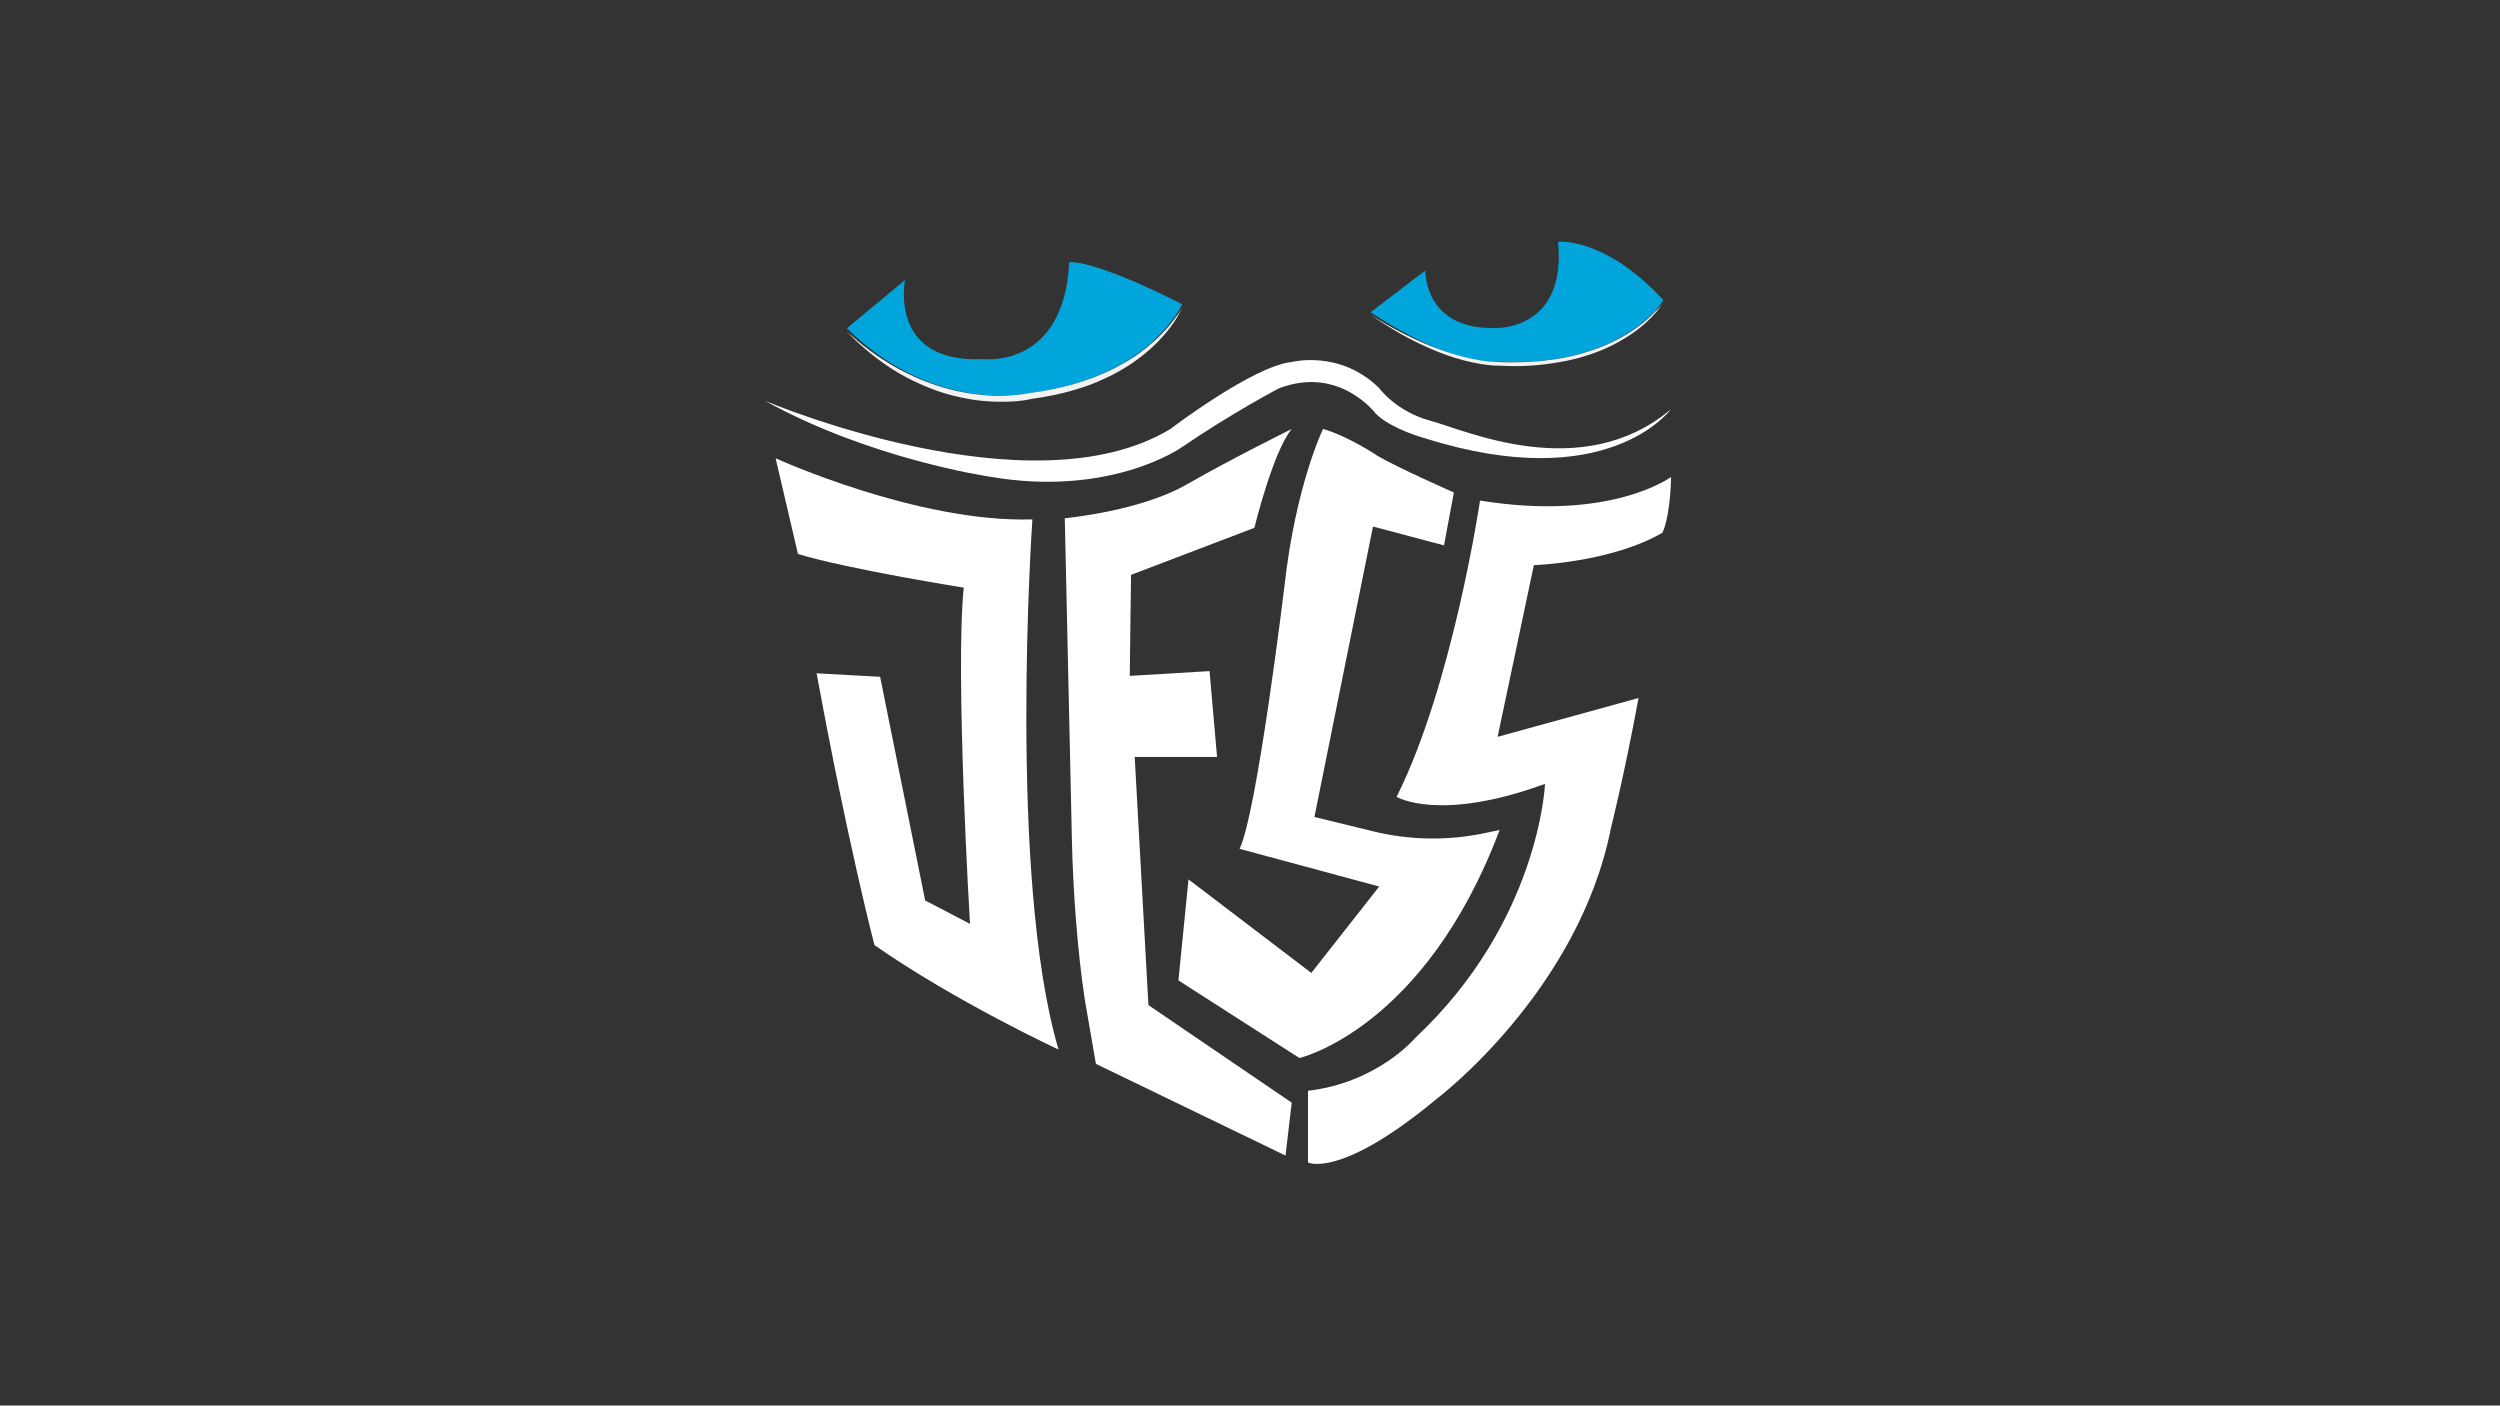 <?xml version="1.0" encoding="utf-8"?>
<!-- Generator: Adobe Illustrator 22.1.0, SVG Export Plug-In . SVG Version: 6.00 Build 0)  -->
<svg version="1.1" id="Capa_1" xmlns="http://www.w3.org/2000/svg" xmlns:xlink="http://www.w3.org/1999/xlink" x="0px" y="0px"
	 viewBox="0 0 1366 768" style="enable-background:new 0 0 1366 768;" xml:space="preserve">
<rect x="0" y="0" width="1366" height="768" fill="#333333" stroke="none"/>
<style type="text/css">
	.st0{fill:#FFFFFF;}
	.st1{fill:#00A5DC;}
	.st2{fill:#F2F2F2;}
</style>
<path class="st0" d="M423.8,250.4c0,0,77.3,35.3,140.3,33.4c0,0-13.6,195.3,14.3,289.7c0,0-56.5-26.3-100.6-57.1
	c0,0-14.5-55.3-31.6-148.5l34.7,1.9L505.5,492l24.5,12.8c0,0-8.2-137.5-3.4-183.7c0,0-63.3-10.1-90.6-18.4L423.8,250.4z"/>
<path class="st0" d="M581.8,283.2l3.9,176.4c0.6,26.7,3,59.9,7,86.4l6.1,35.3l103.6,50.1l3.4-28.9l-78.3-53.3L620,413.6h45
	l-4.1-46.9l-43.6,2.6l0.7-55.2l67.4-25.7c0,0,10.2-41.8,20.4-54c0,0-32.6,16.1-57.2,30.2C648.6,264.5,628.5,277.9,581.8,283.2z"/>
<path class="st0" d="M722.9,234.4c0,0-15,30.8-21.1,86.1c0,0-15,124-24.5,143.3l76.3,20.6l-37.1,47.2l-67.1-51.1l-5.5,55.2
	l66.1,42.4c0,0,68.4-15.8,109.4-124.6l-8.1,1.7c-20.3,4.3-41.5,3.9-61.6-1.1l-31.5-7.7l32-158.7l38.8,10.3l5.4-28.9
	c0,0-30.6-13.5-41.5-19.9C752.8,249.1,736.5,238.2,722.9,234.4z"/>
<path class="st0" d="M808.7,273.5c0,0-15,100.9-45.6,161.9c0,0,23.2,14.1,81.1-7.1c0,0-3,75.2-70.9,138.8c0,0-20.4,24.4-58.6,28.9
	v39.2c0,0,17.7,9,70.2-34.7c0,0,77.7-58.5,95.4-148.4c0,0,7.3-28.9,15-70.7l-77,21.2l19.8-93.8c0,0,42.2-1.4,70.2-17.7
	c0,0,4.1-6.7,4.8-30.5C912.9,260.7,880.2,285.1,808.7,273.5z"/>
<path class="st1" d="M462.7,179.4l31.8-26.4c0,0-9.3,45.8,43,43.2c0,0,43.9,5.3,46.7-52.9c0,0,11.2-2.6,61.7,22.9
	c0,0-17.3,40.1-82.7,48.5C563.1,214.6,511.7,227.4,462.7,179.4z"/>
<path class="st1" d="M748.9,170.6l29.9-22.8c0,0-0.9,32.9,39.1,31.4c0,0,38.2,1,33.4-47.1c0,0,25.5-2.9,57.6,31.9
	c0,0-22,36.9-90.1,33.6C818.8,197.5,796.8,202.1,748.9,170.6z"/>
<g>
	<path class="st2" d="M645.9,168.1c-1.7,3.8-3.9,7.4-6.4,10.7c-2.5,3.3-5.3,6.5-8.3,9.4c-6,5.8-12.8,10.8-20.2,14.9
		c-3.6,2.1-7.5,3.8-11.3,5.5c-2,0.8-3.9,1.6-5.9,2.3l-3,1l-3,0.9c-8,2.5-16.3,4.1-24.5,5.2l0.2,0c-4.7,1.1-9.3,1.4-14,1.5
		c-4.7,0.1-9.4-0.1-14-0.6c-4.6-0.5-9.2-1.4-13.8-2.5c-4.5-1.1-9-2.5-13.3-4.2c-8.7-3.4-17-7.7-24.6-13l-2.8-2l-2.8-2.1
		c-1.9-1.4-3.6-2.9-5.4-4.4c-1.8-1.5-3.4-3.1-5.2-4.6c-1.7-1.6-3.3-3.3-4.9-4.9c1.7,1.5,3.5,3.1,5.2,4.5c1.8,1.4,3.5,3,5.4,4.3
		c1.8,1.4,3.7,2.8,5.6,4.1l2.8,1.9l2.9,1.8l1.4,0.9l1.5,0.9l3,1.7l3,1.6c1,0.5,2,1.1,3.1,1.5c4.1,2.1,8.3,3.8,12.6,5.3
		c8.6,3.1,17.5,5.1,26.6,6c4.5,0.5,9.1,0.7,13.6,0.5c4.5-0.2,9.1-0.6,13.4-1.5l0.1,0l0,0c8.2-1,16.2-2.7,24.1-4.9
		c7.9-2.3,15.6-5.3,22.9-9.1c3.6-1.9,7.2-4,10.6-6.3c3.4-2.3,6.6-4.9,9.7-7.6c3.1-2.7,6-5.7,8.6-8.8c1.3-1.6,2.6-3.2,3.8-4.9
		C643.8,171.7,644.9,169.9,645.9,168.1z"/>
</g>
<g>
	<path class="st2" d="M908.8,165.3c-2.2,3.6-5,6.7-8,9.6c-3,2.9-6.3,5.6-9.8,7.9c-7,4.7-14.6,8.4-22.6,11c-8,2.7-16.3,4.3-24.6,5.3
		c-2.1,0.3-4.2,0.4-6.3,0.6c-2.1,0.2-4.2,0.2-6.3,0.3c-2.1,0-4.2,0-6.3,0l-6.3-0.2l0.1,0c-3.3,0-6.4-0.4-9.6-0.9
		c-3.1-0.5-6.3-1.2-9.3-2c-6.2-1.6-12.2-3.8-18-6.3c-5.8-2.5-11.5-5.3-17-8.5c-5.5-3.2-10.8-6.5-16-10.2c5.3,3.4,10.8,6.6,16.4,9.5
		c5.6,2.9,11.3,5.6,17.1,7.9c5.8,2.3,11.8,4.3,17.9,5.8c3,0.8,6.1,1.4,9.2,1.9c3.1,0.5,6.2,0.8,9.2,0.8l0,0l0,0l6.2,0.2l6.2-0.1
		c2.1-0.1,4.1-0.1,6.2-0.3c2.1-0.2,4.1-0.2,6.2-0.5c8.2-0.9,16.4-2.4,24.3-5c7.9-2.4,15.5-5.9,22.5-10.3c3.5-2.2,6.9-4.7,10-7.5
		c1.6-1.4,3-2.8,4.5-4.4C906.3,168.6,907.7,167,908.8,165.3z"/>
</g>
<path class="st0" d="M418,219c0,0,145.1,61.7,221.5,15.4c0,0,45.3-34.5,66.3-36.6c0,0,26.4-6.8,47.7,14.2c0,0,9.5,13,28.1,17.9
	c18.6,4.9,82.6,34.7,131.3-6.2c0,0-34.5,47.4-134.5,15.7c0,0-18-4.8-26.7-13.4c0,0-19.8-26.5-52.9-13.8c0,0-25.6,13.4-53.4,32.4
	c0,0-39.1,27.5-105.6,15.7C539.8,260.2,475.9,251,418,219z"/>
</svg>
